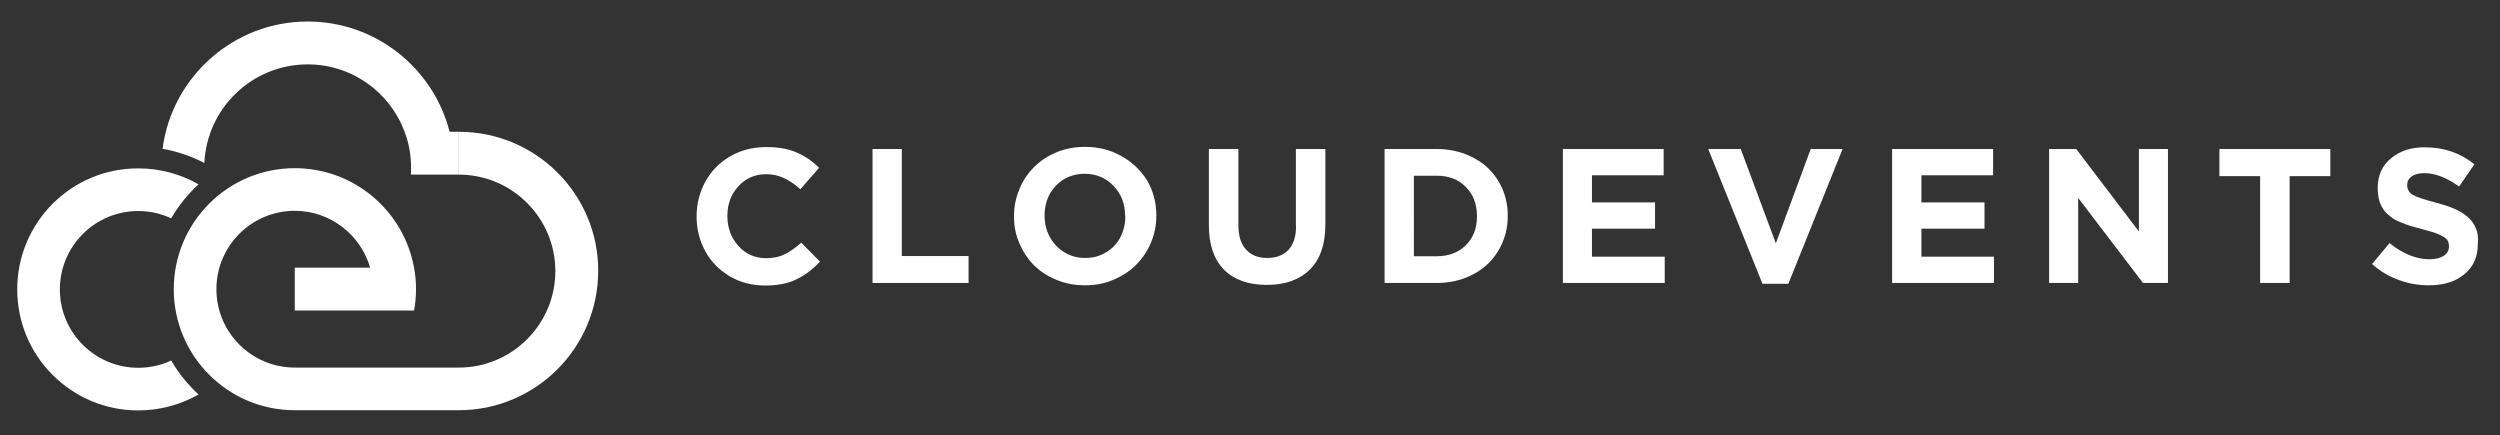 <?xml version="1.0" encoding="utf-8"?>
<!-- Generator: Adobe Illustrator 21.1.0, SVG Export Plug-In . SVG Version: 6.00 Build 0)  -->
<svg version="1.1" id="Layer_1" xmlns="http://www.w3.org/2000/svg" xmlns:xlink="http://www.w3.org/1999/xlink" x="0px" y="0px"
	 viewBox="0 0 1161 202" style="enable-background:new 0 0 1161 202;" xml:space="preserve">
<rect x="0" y="0" width="1161" height="202" fill="#333333" stroke="none"/>
<style type="text/css">
	.st0{fill:#FFFFFF;}
</style>
<g>
	<path class="st0" d="M79.5,167.4c-4.6,2.2-9.8,3.4-15.3,3.4c-20.1,0-36.4-16.3-36.4-36.4c0-20.1,16.3-36.4,36.4-36.4
		c5.5,0,10.6,1.2,15.3,3.4c3.4-5.9,7.7-11.2,12.7-15.8c-8.2-4.7-17.8-7.4-28-7.4C33.2,78.1,8,103.3,8,134.4
		c0,31.1,25.2,56.2,56.2,56.2c10.2,0,19.7-2.7,28-7.4C87.2,178.6,82.9,173.3,79.5,167.4z"/>
	<path class="st0" d="M142.9,10c-34.5,0-63.1,25.8-67.4,59.1c6.7,1.2,13.3,3.4,19.4,6.6c1.2-25.5,22.2-45.8,48-45.8
		c20.6,0,38.2,13,45,31.3c2,5.2,3,10.9,3,16.8c0,1,0,2.1-0.1,3.1h10.8h11.5V61.2h-4.3C201.3,31.8,174.7,10,142.9,10z"/>
	<path class="st0" d="M213.1,61.2l0,19.9c24.7,0,44.8,20.1,44.8,44.8c0,24.7-20.1,44.8-44.8,44.8h-33.3h-42.9
		c-20.1,0-36.4-16.3-36.4-36.4c0-20.1,16.3-36.4,36.4-36.4c16.6,0,30.6,11.2,35,26.4h-35v19.9h35h20.4c0.6-3.2,0.9-6.6,0.9-9.9
		c0-3.4-0.3-6.7-0.9-9.9c-4.7-26.3-27.7-46.3-55.4-46.3c-31.1,0-56.2,25.2-56.2,56.2c0,31.1,25.2,56.2,56.2,56.2h76.2v0
		c35.7,0,64.7-29,64.7-64.7C277.9,90.2,248.9,61.2,213.1,61.2z"/>
	<polygon class="st0" points="993.3,107.5 964.2,69.2 951.6,69.2 951.6,131.4 965.1,131.4 965.1,91.9 995.2,131.4 1006.8,131.4 
		1006.8,69.2 993.3,69.2 	"/>
	<polygon class="st0" points="892.3,106.2 921.6,106.2 921.6,94 892.3,94 892.3,81.4 925.6,81.4 925.6,69.2 878.7,69.2 878.7,131.4 
		926,131.4 926,119.2 892.3,119.2 	"/>
	<polygon class="st0" points="1030.7,81.8 1049.6,81.8 1049.6,131.4 1063.3,131.4 1063.3,81.8 1082.2,81.8 1082.2,69.2 1030.7,69.2 
			"/>
	<polygon class="st0" points="739.3,106.2 768.6,106.2 768.6,94 739.3,94 739.3,81.4 772.6,81.4 772.6,69.2 725.8,69.2 725.8,131.4 
		773.1,131.4 773.1,119.2 739.3,119.2 	"/>
	<path class="st0" d="M1149.7,105.8c-0.8-2-2.1-3.7-3.9-5.2c-1.8-1.5-3.8-2.7-6.1-3.7c-2.3-1-5.1-1.9-8.4-2.8
		c-5.5-1.4-9.1-2.6-10.8-3.6c-1.7-1-2.6-2.6-2.6-4.5v-0.2c0-1.6,0.7-2.9,2.1-3.9c1.4-1,3.4-1.5,5.9-1.5c4.8,0,10.2,2,16.1,6.2
		l7.1-10.3c-6.5-5.3-14.2-7.9-23.1-7.9c-6.4,0-11.6,1.7-15.7,5.2c-4.1,3.4-6.1,8-6.1,13.6v0.2c0,1.7,0.2,3.3,0.5,4.8
		c0.3,1.4,0.8,2.7,1.4,3.8c0.6,1.1,1.3,2.1,2.3,3.1c1,0.9,2,1.7,3,2.4c1,0.7,2.3,1.3,3.9,1.9c1.5,0.6,3,1.2,4.4,1.6
		c1.4,0.4,3.1,0.9,5.1,1.4c3.5,0.9,6.1,1.7,7.9,2.5c1.8,0.8,3,1.6,3.7,2.4c0.6,0.8,0.9,1.8,0.9,3v0.2c0,1.8-0.8,3.2-2.4,4.3
		c-1.6,1-3.8,1.6-6.6,1.6c-6.2,0-12.4-2.5-18.6-7.5l-8.1,9.7c3.6,3.3,7.7,5.7,12.3,7.4c4.6,1.7,9.2,2.5,14,2.5
		c6.9,0,12.4-1.7,16.5-5.1c4.2-3.4,6.3-8.1,6.3-14.1v-0.2C1151,110.2,1150.6,107.8,1149.7,105.8z"/>
	<polygon class="st0" points="824.7,113 808.4,69.2 793.3,69.2 818.5,131.8 830.5,131.8 855.7,69.2 840.9,69.2 	"/>
	<polygon class="st0" points="418.8,69.2 405.2,69.2 405.2,131.4 449.8,131.4 449.8,118.9 418.8,118.9 	"/>
	<path class="st0" d="M691.1,78.1c-2.9-2.7-6.4-4.9-10.5-6.5c-4.1-1.6-8.6-2.4-13.4-2.4h-24.2v62.2h24.2c4.8,0,9.3-0.8,13.4-2.4
		c4.1-1.6,7.6-3.8,10.5-6.6c2.9-2.8,5.1-6.1,6.7-9.9c1.6-3.8,2.4-7.9,2.4-12.2v-0.2c0-4.3-0.8-8.4-2.4-12.2
		C696.2,84.1,693.9,80.9,691.1,78.1z M685.9,100.5c0,5.5-1.7,10-5.2,13.4c-3.4,3.4-8,5.1-13.5,5.1h-10.6V81.6h10.6
		c5.6,0,10.1,1.7,13.5,5.2c3.5,3.5,5.2,8,5.2,13.5V100.5z"/>
	<path class="st0" d="M364.4,118.1c-2.4,1.2-5.3,1.8-8.6,1.8c-5.2,0-9.5-1.9-12.9-5.7c-3.4-3.8-5.1-8.4-5.1-13.8v-0.2
		c0-5.4,1.7-10,5.1-13.7c3.4-3.7,7.7-5.6,12.9-5.6c3,0,5.7,0.6,8.3,1.8c2.5,1.2,5.1,2.9,7.6,5.2l8.7-10c-3.2-3.1-6.6-5.5-10.5-7.1
		c-3.8-1.7-8.5-2.5-14-2.5c-6.2,0-11.8,1.4-16.8,4.3c-5,2.9-8.8,6.8-11.5,11.7c-2.7,4.9-4.1,10.3-4.1,16.1v0.2
		c0,5.9,1.4,11.3,4.1,16.2c2.7,4.9,6.6,8.7,11.4,11.6c4.9,2.8,10.3,4.2,16.3,4.2c5.7,0,10.5-0.9,14.4-2.8c3.9-1.8,7.6-4.6,11.1-8.3
		l-8.7-8.8C369.4,115.1,366.8,116.9,364.4,118.1z"/>
	<path class="st0" d="M520.8,72.5c-5.1-2.9-10.7-4.3-16.9-4.3c-4.7,0-9.1,0.8-13.2,2.5c-4.1,1.7-7.6,4-10.5,6.9
		c-2.9,2.9-5.2,6.3-6.8,10.3c-1.7,4-2.5,8.1-2.5,12.5v0.2c0,4.4,0.8,8.5,2.5,12.4c1.7,3.9,3.9,7.3,6.8,10.2
		c2.9,2.9,6.4,5.1,10.5,6.8c4.1,1.7,8.5,2.5,13.2,2.5c4.7,0,9.1-0.8,13.2-2.6c4.1-1.7,7.6-4,10.5-6.9c2.9-2.9,5.2-6.3,6.9-10.3
		c1.7-4,2.5-8.1,2.5-12.5v-0.2c0-5.8-1.4-11.2-4.2-16.1C529.8,79.2,525.9,75.3,520.8,72.5z M522.6,100.5c0,3.5-0.8,6.8-2.3,9.7
		c-1.6,3-3.8,5.3-6.7,7c-2.9,1.8-6.1,2.6-9.7,2.6c-3.6,0-6.8-0.9-9.7-2.7c-2.9-1.8-5.1-4.2-6.7-7.1c-1.6-3-2.4-6.2-2.4-9.8v-0.2
		c0-3.5,0.8-6.8,2.3-9.7c1.6-2.9,3.8-5.3,6.6-7c2.9-1.7,6.1-2.6,9.7-2.6c5.4,0,9.9,1.9,13.5,5.7c3.6,3.8,5.3,8.4,5.3,13.8V100.5z"/>
	<path class="st0" d="M601.9,104.9c0,4.9-1.2,8.6-3.5,11.1c-2.4,2.5-5.6,3.8-9.9,3.8c-4.3,0-7.5-1.3-9.9-4
		c-2.4-2.6-3.5-6.4-3.5-11.4V69.2h-13.7v35.5c0,9,2.4,15.9,7.1,20.6c4.7,4.7,11.3,7,19.8,7c8.6,0,15.2-2.4,20-7.1
		c4.8-4.8,7.2-11.7,7.2-21V69.2h-13.7V104.9z"/>
</g>
</svg>
